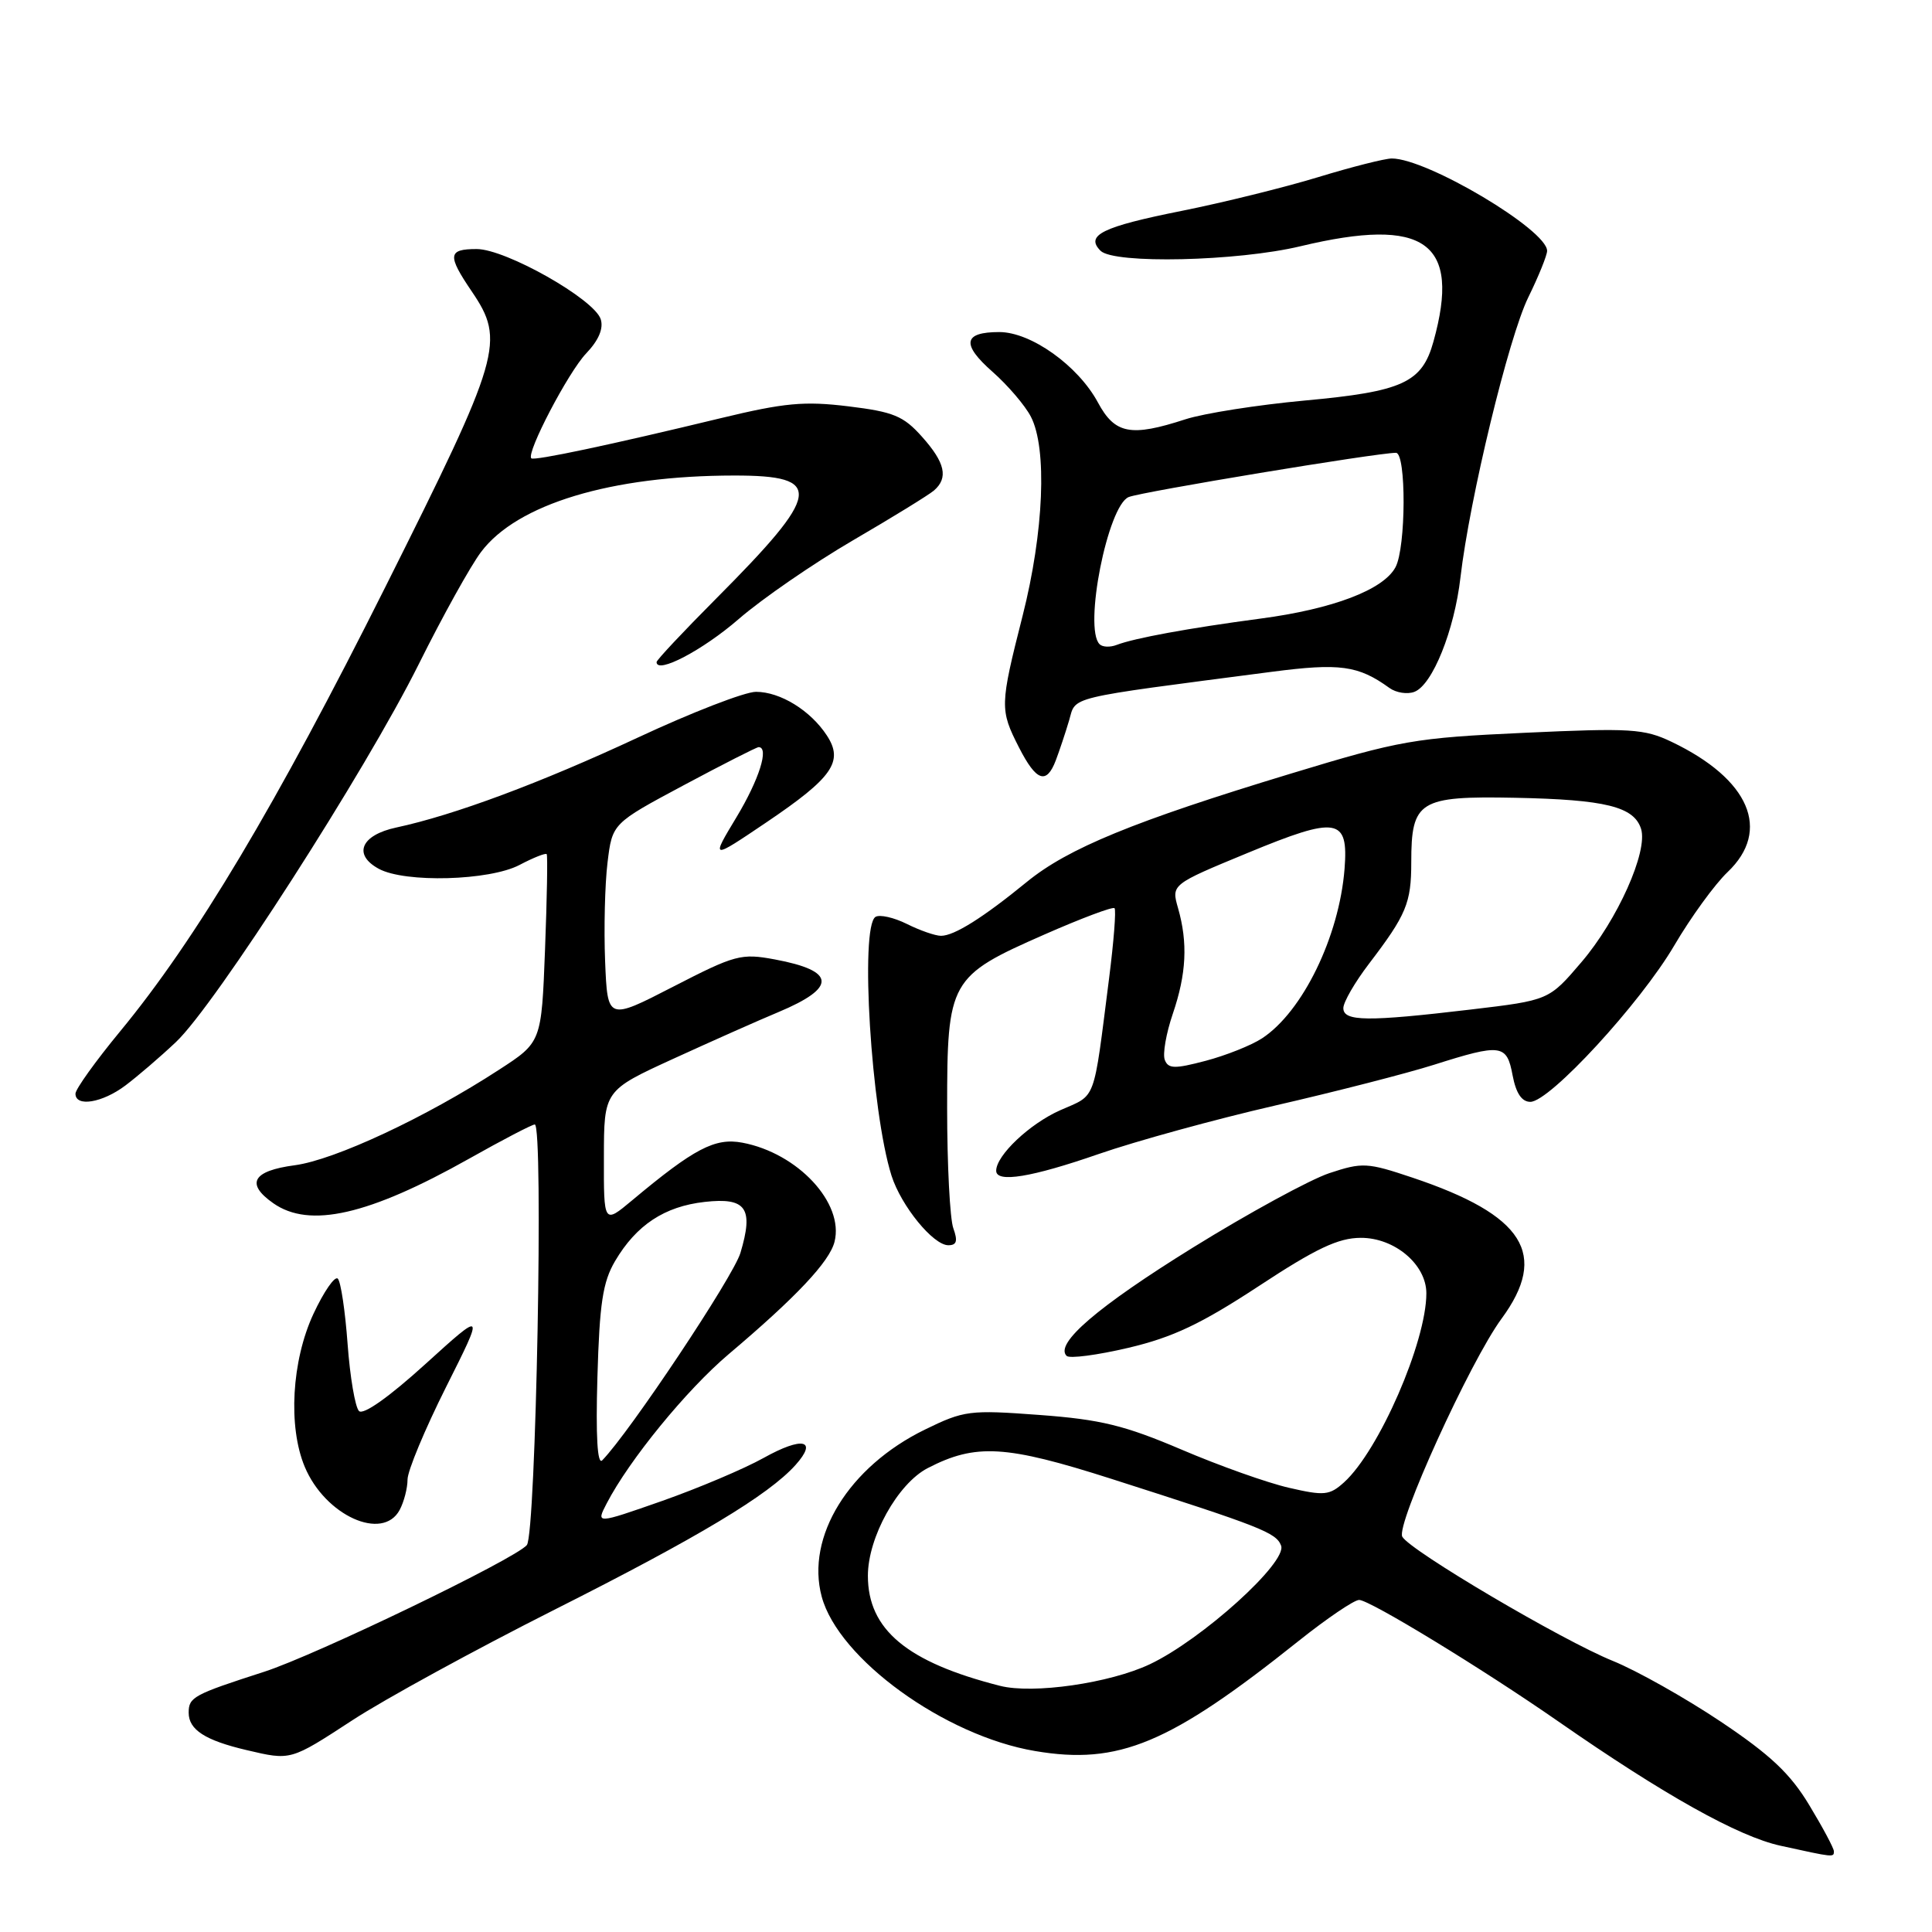 <?xml version="1.0" encoding="UTF-8" standalone="no"?>
<!DOCTYPE svg PUBLIC "-//W3C//DTD SVG 1.1//EN" "http://www.w3.org/Graphics/SVG/1.1/DTD/svg11.dtd" >
<svg xmlns="http://www.w3.org/2000/svg" xmlns:xlink="http://www.w3.org/1999/xlink" version="1.1" viewBox="0 0 256 256">
 <g >
 <path fill="currentColor"
d=" M 243.00 245.30 C 243.00 244.91 241.54 242.17 239.75 239.21 C 237.23 235.02 234.60 232.54 228.00 228.12 C 223.32 224.99 216.89 221.37 213.71 220.08 C 206.99 217.36 186.84 205.47 185.81 203.62 C 184.94 202.06 194.80 180.40 198.95 174.75 C 205.24 166.20 201.97 161.01 187.15 156.04 C 181.16 154.03 180.52 154.00 176.14 155.45 C 173.59 156.30 165.44 160.74 158.05 165.32 C 145.45 173.13 139.71 178.05 141.33 179.66 C 141.71 180.05 145.40 179.56 149.53 178.59 C 155.41 177.20 159.15 175.43 166.77 170.43 C 174.38 165.42 177.33 164.03 180.30 164.02 C 184.79 164.00 189.00 167.55 189.00 171.37 C 189.00 177.81 182.72 192.23 178.09 196.42 C 176.17 198.15 175.47 198.22 170.80 197.14 C 167.95 196.49 161.54 194.21 156.56 192.08 C 149.02 188.87 145.86 188.09 137.75 187.49 C 128.46 186.80 127.75 186.89 122.53 189.44 C 112.47 194.36 106.75 203.64 108.88 211.56 C 111.10 219.81 125.19 230.01 137.15 232.02 C 148.24 233.90 154.98 231.08 172.08 217.43 C 175.83 214.44 179.43 212.00 180.09 212.00 C 181.49 212.00 196.49 221.15 206.50 228.11 C 220.46 237.82 230.34 243.35 235.93 244.57 C 243.04 246.13 243.00 246.13 243.00 245.30 Z  M 46.68 227.95 C 50.93 225.17 62.99 218.58 73.46 213.30 C 92.50 203.71 101.82 198.12 105.41 194.12 C 108.41 190.77 106.34 190.31 101.19 193.18 C 98.61 194.62 92.56 197.18 87.74 198.88 C 78.97 201.95 78.97 201.95 80.38 199.23 C 83.36 193.47 90.97 184.16 96.56 179.43 C 105.49 171.88 109.92 167.18 110.58 164.54 C 111.87 159.41 105.71 152.79 98.36 151.41 C 94.74 150.73 91.98 152.18 83.75 159.06 C 80.00 162.19 80.00 162.19 80.02 153.35 C 80.03 144.50 80.03 144.50 89.27 140.27 C 94.34 137.95 100.59 135.17 103.14 134.11 C 110.92 130.85 110.77 128.64 102.67 127.13 C 98.21 126.30 97.42 126.51 89.22 130.73 C 80.50 135.22 80.50 135.22 80.18 127.36 C 80.01 123.04 80.15 117.16 80.50 114.30 C 81.13 109.11 81.13 109.11 90.59 104.05 C 95.79 101.27 100.26 99.00 100.52 99.00 C 101.95 99.00 100.59 103.30 97.59 108.28 C 94.18 113.94 94.18 113.94 101.56 108.96 C 110.34 103.03 111.82 100.90 109.56 97.45 C 107.39 94.13 103.38 91.67 100.17 91.67 C 98.70 91.67 91.65 94.40 84.50 97.74 C 71.59 103.76 60.16 108.01 52.51 109.65 C 47.83 110.65 46.73 113.24 50.19 115.12 C 53.66 117.01 64.86 116.70 68.84 114.61 C 70.68 113.64 72.30 113.00 72.44 113.18 C 72.58 113.35 72.48 119.03 72.22 125.80 C 71.75 138.10 71.75 138.10 66.12 141.75 C 56.43 148.06 44.36 153.69 39.07 154.40 C 33.46 155.14 32.51 156.84 36.22 159.44 C 41.02 162.80 48.85 161.02 62.18 153.52 C 66.60 151.03 70.50 149.00 70.86 149.00 C 72.04 149.00 71.02 203.27 69.81 204.73 C 68.29 206.56 41.85 219.31 35.00 221.52 C 25.63 224.54 25.00 224.88 25.00 226.94 C 25.00 229.20 27.18 230.61 32.69 231.90 C 38.56 233.28 38.46 233.31 46.68 227.95 Z  M 52.96 200.07 C 53.53 199.00 54.00 197.19 54.00 196.05 C 54.00 194.90 56.30 189.39 59.10 183.80 C 64.20 173.64 64.20 173.64 56.35 180.76 C 51.56 185.11 48.14 187.53 47.57 186.97 C 47.06 186.46 46.38 182.47 46.06 178.10 C 45.74 173.72 45.16 169.82 44.76 169.43 C 44.37 169.03 42.91 171.14 41.53 174.10 C 38.65 180.30 38.15 189.03 40.38 194.36 C 43.08 200.82 50.71 204.28 52.96 200.07 Z  M 126.32 162.75 C 125.87 161.51 125.50 154.34 125.50 146.82 C 125.50 129.91 125.81 129.36 138.41 123.82 C 143.28 121.68 147.45 120.11 147.68 120.34 C 147.91 120.57 147.58 124.75 146.96 129.63 C 144.83 146.33 145.33 144.97 140.49 147.11 C 136.44 148.90 132.00 153.10 132.00 155.13 C 132.00 156.77 136.69 156.00 145.59 152.91 C 150.49 151.21 161.03 148.31 169.00 146.48 C 176.97 144.65 186.43 142.22 190.00 141.09 C 198.93 138.26 199.66 138.35 200.43 142.50 C 200.88 144.86 201.64 146.00 202.78 146.00 C 205.34 146.00 217.36 132.94 221.85 125.28 C 224.04 121.55 227.21 117.18 228.91 115.56 C 234.74 110.02 231.83 103.24 221.50 98.30 C 217.86 96.56 216.09 96.45 202.00 97.10 C 187.42 97.77 185.58 98.09 171.00 102.52 C 150.21 108.83 141.52 112.40 136.06 116.86 C 130.26 121.60 126.44 124.00 124.69 124.00 C 123.93 124.00 121.89 123.29 120.17 122.43 C 118.44 121.57 116.57 121.15 116.01 121.49 C 113.92 122.79 115.43 147.25 118.13 155.78 C 119.41 159.79 123.65 165.00 125.66 165.00 C 126.77 165.00 126.93 164.44 126.32 162.75 Z  M 16.62 143.83 C 18.20 142.64 21.22 140.06 23.31 138.08 C 28.48 133.23 48.43 102.18 55.49 88.00 C 58.64 81.67 62.35 74.98 63.75 73.13 C 68.52 66.79 80.99 63.02 97.28 63.01 C 109.24 63.00 108.90 65.25 94.84 79.37 C 90.53 83.70 87.00 87.46 87.00 87.73 C 87.00 89.37 93.12 86.16 97.89 82.02 C 100.98 79.34 107.78 74.66 113.00 71.61 C 118.22 68.57 123.06 65.59 123.75 65.00 C 125.69 63.32 125.25 61.31 122.16 57.86 C 119.71 55.11 118.39 54.57 112.41 53.84 C 106.58 53.13 103.94 53.37 95.50 55.41 C 81.00 58.92 70.76 61.09 70.40 60.73 C 69.70 60.03 75.30 49.32 77.66 46.84 C 79.32 45.10 79.99 43.54 79.60 42.30 C 78.75 39.64 67.02 33.00 63.16 33.00 C 59.35 33.00 59.25 33.81 62.50 38.60 C 66.98 45.20 66.43 47.08 51.09 77.72 C 36.60 106.66 25.96 124.50 15.91 136.67 C 12.66 140.61 10.00 144.32 10.00 144.92 C 10.00 146.72 13.55 146.14 16.62 143.83 Z  M 139.90 100.75 C 140.37 99.51 141.16 97.15 141.65 95.50 C 142.63 92.20 140.83 92.63 168.50 89.02 C 177.54 87.84 179.97 88.17 184.11 91.16 C 185.00 91.80 186.49 92.03 187.42 91.67 C 189.81 90.75 192.71 83.54 193.52 76.50 C 194.73 66.09 199.90 44.72 202.50 39.41 C 203.88 36.60 205.00 33.82 205.00 33.24 C 205.00 30.46 189.10 21.00 184.42 21.00 C 183.52 21.00 179.12 22.11 174.64 23.48 C 170.17 24.84 162.04 26.85 156.59 27.94 C 146.04 30.05 143.77 31.17 145.83 33.23 C 147.60 35.00 163.96 34.63 172.31 32.63 C 188.85 28.67 193.61 32.08 189.94 45.26 C 188.43 50.71 185.88 51.88 172.91 53.07 C 166.63 53.65 159.51 54.77 157.07 55.56 C 149.82 57.92 147.73 57.51 145.48 53.33 C 142.85 48.45 136.61 44.00 132.41 44.00 C 127.63 44.00 127.36 45.61 131.52 49.27 C 133.54 51.05 135.82 53.72 136.59 55.20 C 138.78 59.39 138.32 70.49 135.50 81.60 C 132.48 93.50 132.47 94.04 135.02 99.04 C 137.31 103.53 138.66 104.01 139.90 100.75 Z  M 132.50 223.38 C 120.18 220.25 115.00 215.93 115.00 208.80 C 115.00 203.70 118.95 196.59 122.93 194.53 C 129.30 191.24 133.26 191.48 147.28 195.96 C 167.13 202.31 169.10 203.08 169.75 204.80 C 170.60 207.01 159.25 217.26 152.36 220.52 C 147.06 223.03 136.88 224.50 132.50 223.38 Z  M 79.16 182.50 C 79.44 172.71 79.87 169.87 81.50 167.10 C 84.32 162.32 88.04 159.86 93.37 159.26 C 98.88 158.64 99.89 160.08 98.11 166.02 C 97.17 169.17 83.42 189.80 79.80 193.50 C 79.16 194.15 78.93 190.35 79.16 182.50 Z  M 154.34 140.44 C 154.04 139.67 154.52 136.92 155.40 134.34 C 157.21 129.03 157.41 124.93 156.10 120.34 C 155.20 117.20 155.20 117.20 165.34 113.01 C 177.21 108.10 178.69 108.35 178.16 115.13 C 177.45 124.11 172.60 134.07 167.22 137.59 C 165.81 138.51 162.46 139.85 159.77 140.56 C 155.64 141.65 154.80 141.63 154.34 140.44 Z  M 178.00 133.58 C 178.00 132.79 179.53 130.15 181.40 127.70 C 186.35 121.21 187.00 119.66 187.00 114.26 C 187.00 106.10 188.03 105.46 200.77 105.71 C 212.74 105.95 216.51 106.88 217.45 109.83 C 218.39 112.81 214.33 121.90 209.54 127.50 C 205.24 132.54 205.24 132.54 194.87 133.77 C 181.20 135.39 178.00 135.36 178.00 133.58 Z  M 145.70 85.36 C 143.56 83.23 146.78 66.99 149.56 65.86 C 151.30 65.16 182.45 60.00 184.97 60.00 C 186.35 60.00 186.31 72.56 184.91 75.16 C 183.31 78.15 176.62 80.70 167.00 81.97 C 157.51 83.23 150.28 84.56 147.95 85.46 C 147.09 85.79 146.08 85.75 145.70 85.36 Z "/>
</g>
</svg>